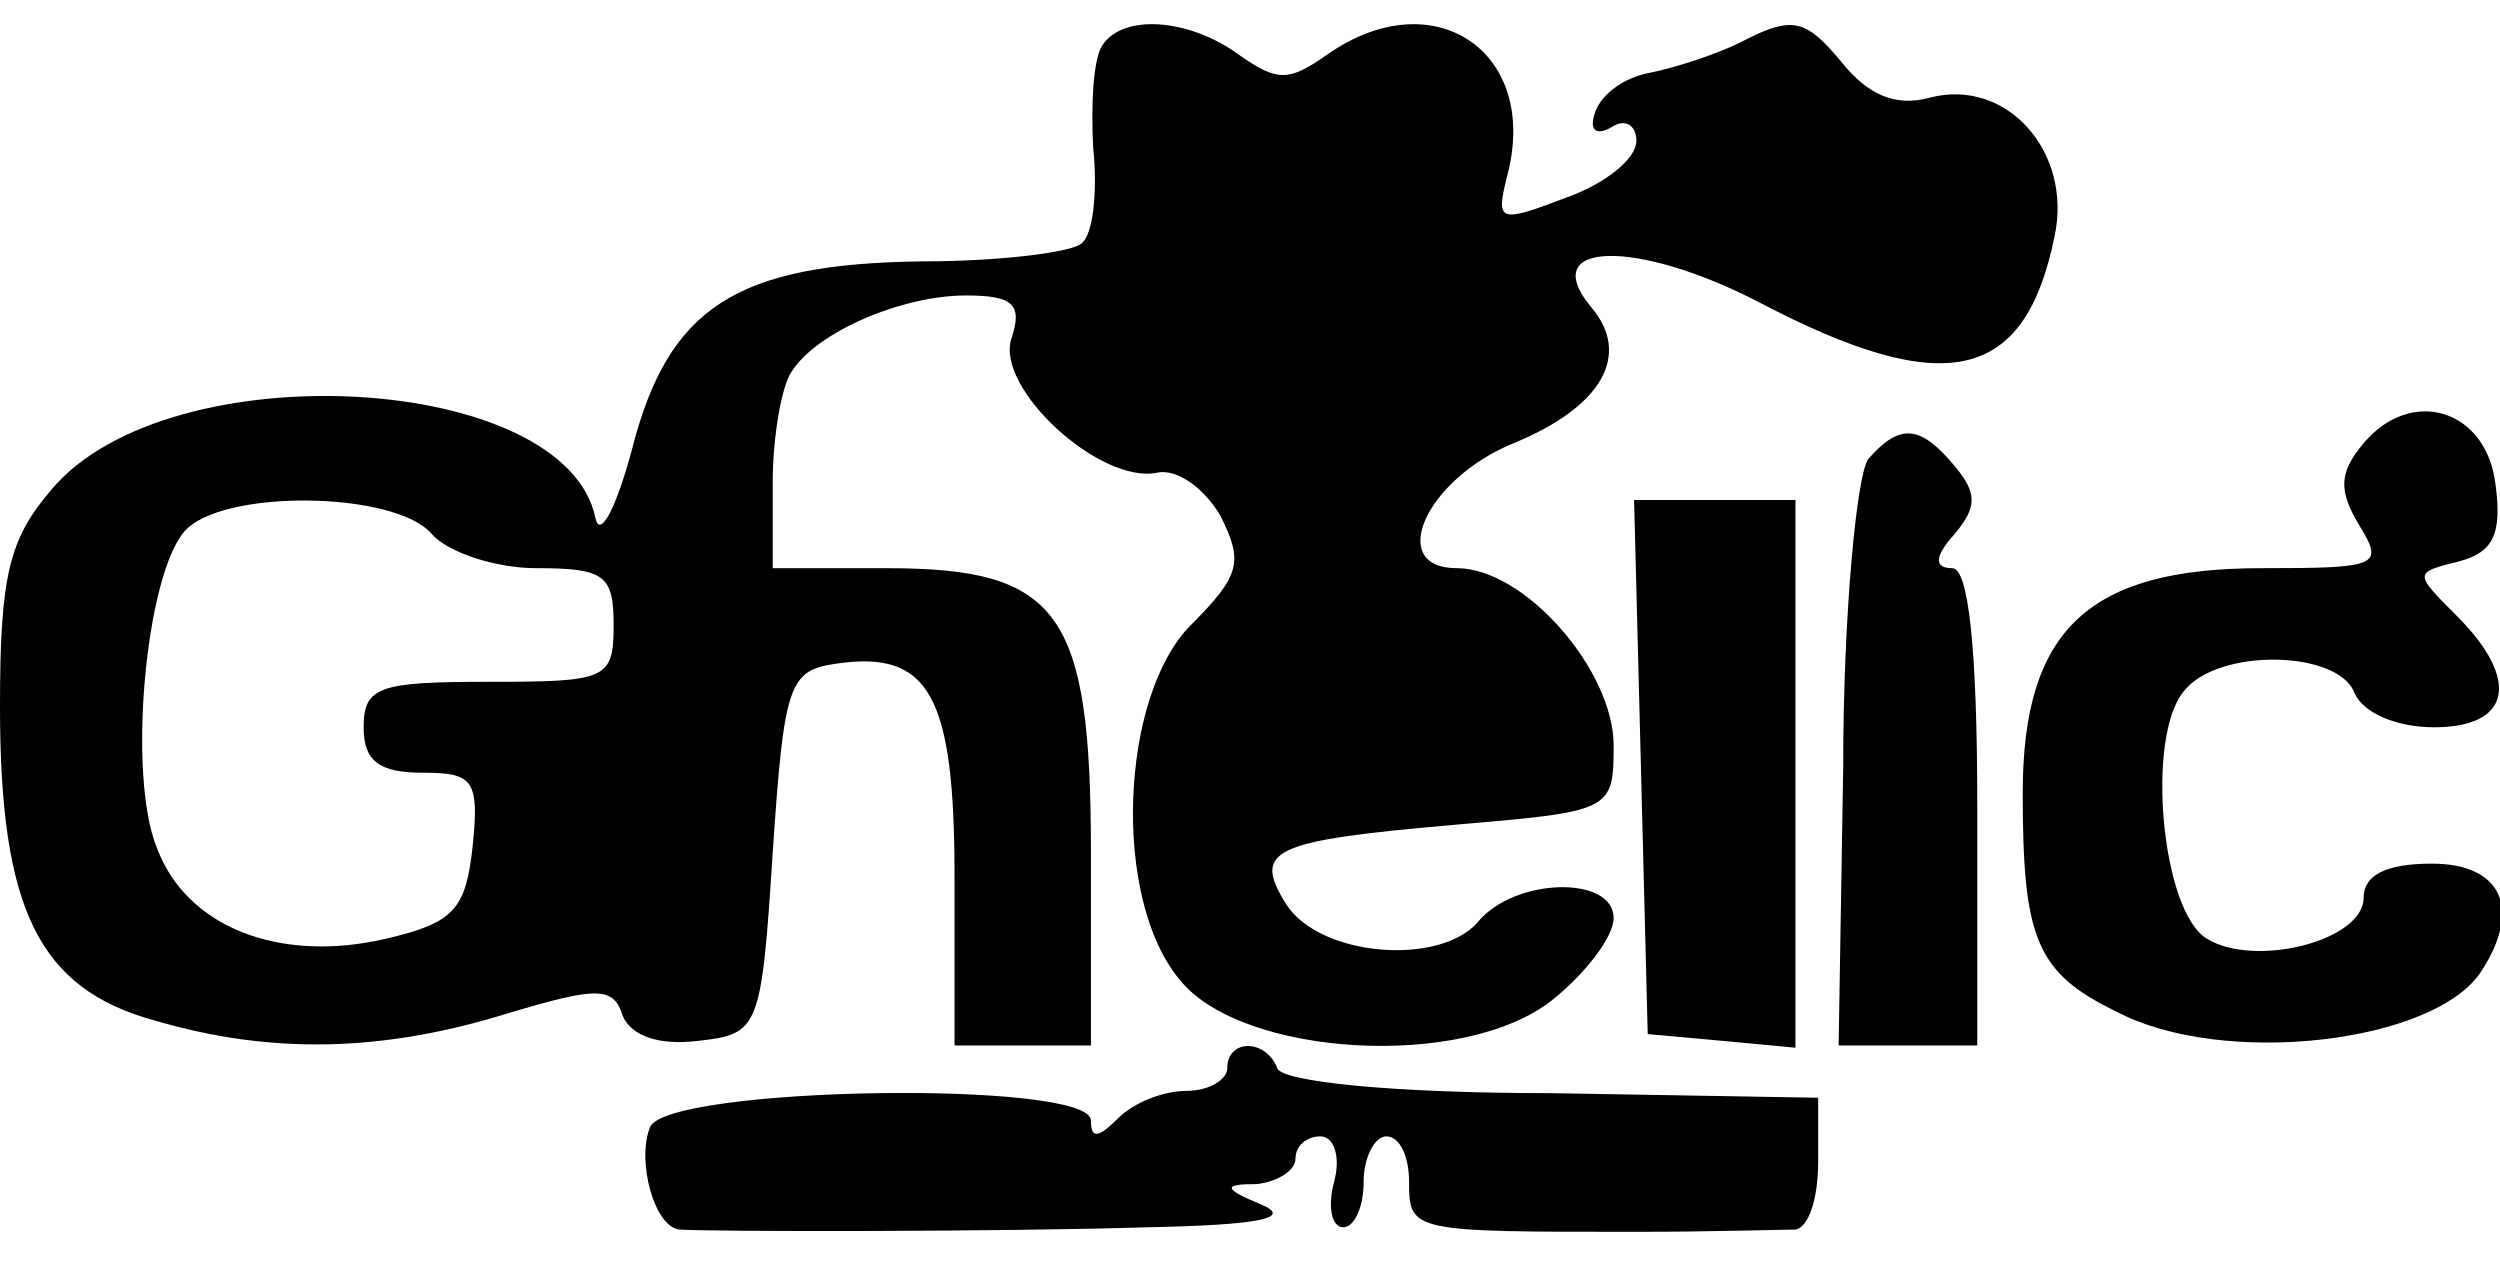 <?xml version="1.0" standalone="no"?>
<!DOCTYPE svg PUBLIC "-//W3C//DTD SVG 20010904//EN"
 "http://www.w3.org/TR/2001/REC-SVG-20010904/DTD/svg10.dtd">
<svg version="1.0" xmlns="http://www.w3.org/2000/svg"
 width="110pt" height="56pt" viewBox="0 0 110 56"
 preserveAspectRatio="xMidYMid meet">
<g transform="translate(0,56) scale(0.1,-0.1)"
fill="#000000" stroke="none">
<path d="M485 540 c-4 -6 -5 -26 -4 -45 2 -19 0 -38 -5 -42 -4 -4 -36 -8 -70
-8 -82 -1 -112 -20 -128 -83 -7 -26 -14 -39 -16 -30 -13 64 -187 74 -239 13
-19 -22 -23 -38 -23 -96 0 -89 17 -124 68 -138 51 -15 100 -14 155 3 40 12 47
12 51 -1 4 -9 16 -13 33 -11 27 3 28 5 33 83 5 74 7 80 28 83 41 6 52 -14 52
-94 l0 -74 30 0 30 0 0 85 c0 106 -14 125 -90 125 l-50 0 0 38 c0 20 4 42 8
48 11 18 49 34 77 34 21 0 25 -4 20 -19 -7 -22 39 -64 64 -59 9 2 21 -7 28
-19 10 -20 9 -26 -13 -48 -31 -31 -35 -120 -5 -156 27 -34 125 -40 164 -9 15
12 27 28 27 36 0 19 -44 18 -60 -2 -17 -19 -69 -15 -84 8 -15 24 -7 28 73 35
70 6 71 6 71 35 0 33 -39 78 -69 78 -31 0 -14 39 25 55 39 16 52 39 34 60 -24
29 20 30 74 2 82 -43 117 -35 130 29 8 37 -21 70 -55 61 -15 -4 -27 1 -39 16
-15 18 -21 20 -41 10 -13 -7 -33 -13 -43 -15 -11 -2 -21 -9 -24 -17 -3 -8 0
-11 7 -7 6 4 11 1 11 -6 0 -8 -14 -19 -31 -25 -29 -11 -31 -11 -26 9 15 55
-32 87 -79 54 -17 -12 -22 -12 -39 0 -22 16 -51 18 -60 4z m-295 -215 c7 -8
28 -15 46 -15 30 0 34 -3 34 -25 0 -24 -3 -25 -55 -25 -48 0 -55 -2 -55 -20 0
-15 7 -20 26 -20 22 0 25 -3 22 -32 -3 -28 -8 -34 -38 -41 -47 -11 -88 5 -101
40 -13 32 -5 119 12 139 16 19 93 18 109 -1z"/>
<path d="M1040 365 c-11 -13 -11 -21 -2 -36 11 -18 9 -19 -43 -19 -76 0 -105
-27 -105 -99 0 -64 6 -79 41 -96 47 -25 141 -14 161 18 18 28 8 47 -22 47 -20
0 -30 -5 -30 -15 0 -19 -48 -31 -69 -18 -20 12 -27 89 -10 109 15 19 68 18 75
-1 4 -9 19 -15 35 -15 34 0 38 21 10 49 -19 19 -19 19 1 24 15 4 19 12 16 34
-4 33 -37 43 -58 18z"/>
<path d="M822 358 c-5 -7 -11 -68 -11 -136 l-2 -122 31 0 30 0 0 105 c0 71 -4
105 -11 105 -8 0 -8 5 1 15 10 12 10 18 0 30 -15 18 -24 19 -38 3z"/>
<path d="M722 223 l3 -118 33 -3 32 -3 0 120 0 121 -35 0 -36 0 3 -117z"/>
<path d="M540 90 c0 -5 -8 -10 -18 -10 -10 0 -23 -5 -30 -12 -9 -9 -12 -9 -12
-1 0 18 -187 15 -194 -3 -6 -15 2 -44 13 -45 15 -1 142 -1 206 1 49 1 64 4 50
10 -17 7 -17 9 -2 9 9 1 17 6 17 11 0 6 5 10 11 10 6 0 9 -9 6 -20 -3 -11 -1
-20 4 -20 5 0 9 9 9 20 0 11 5 20 10 20 6 0 10 -9 10 -20 0 -22 1 -22 100 -22
33 0 65 1 70 1 6 1 10 14 10 30 l0 28 -117 2 c-70 0 -119 5 -121 11 -5 13 -22
13 -22 0z"/>
</g>
</svg>
